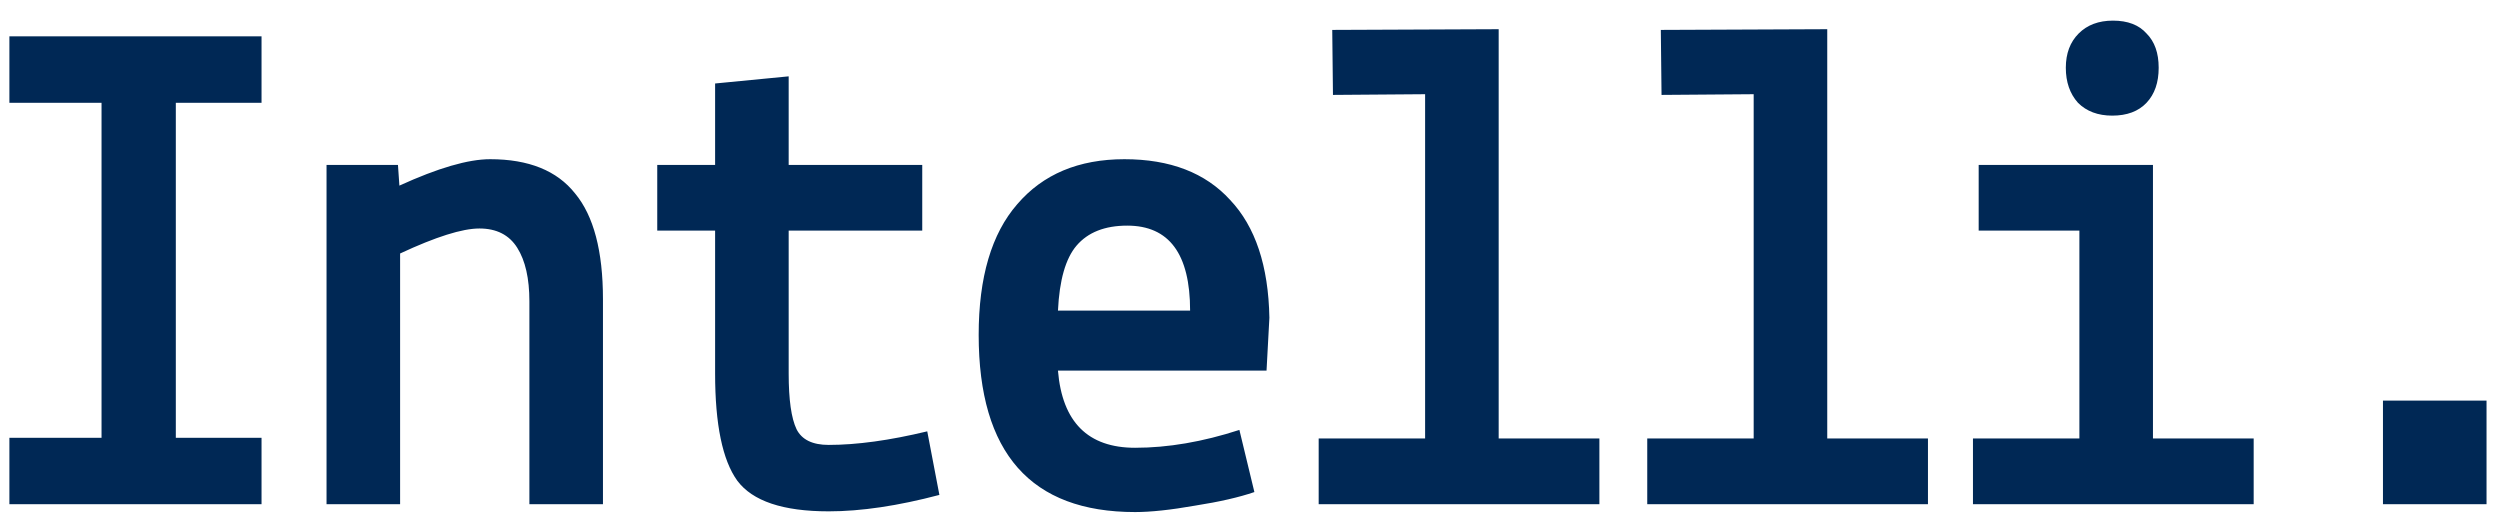 <svg width="119" height="25" viewBox="0 0 119 25" fill="none" xmlns="http://www.w3.org/2000/svg">
<path d="M0.447 24V20.838H4.833V4.892H0.447V1.73H12.449V4.892H8.369V20.838H12.449V24H0.447ZM18.943 7.85L19.011 8.836C20.847 7.997 22.287 7.578 23.329 7.578C25.165 7.578 26.514 8.122 27.375 9.21C28.259 10.275 28.701 11.953 28.701 14.242V24H25.199V14.344C25.199 13.256 25.007 12.406 24.621 11.794C24.236 11.182 23.635 10.876 22.819 10.876C22.003 10.876 20.745 11.273 19.045 12.066V24H15.543V7.85H18.943ZM31.285 10.978V7.85H34.039V3.974L37.541 3.634V7.85H43.899V10.978H37.541V17.778C37.541 19.025 37.666 19.909 37.915 20.43C38.165 20.929 38.675 21.178 39.445 21.178C40.783 21.178 42.347 20.963 44.137 20.532L44.715 23.558C42.743 24.079 40.987 24.34 39.445 24.34C37.269 24.34 35.819 23.853 35.093 22.878C34.391 21.903 34.039 20.203 34.039 17.778V10.978H31.285ZM46.585 15.942C46.585 13.199 47.197 11.125 48.421 9.72C49.645 8.292 51.345 7.578 53.521 7.578C55.697 7.578 57.375 8.224 58.553 9.516C59.755 10.785 60.378 12.655 60.423 15.126L60.287 17.642H50.359C50.563 20.09 51.787 21.314 54.031 21.314C55.595 21.314 57.25 21.031 58.995 20.464L59.709 23.422C58.984 23.671 58.043 23.887 56.887 24.068C55.731 24.272 54.779 24.374 54.031 24.374C49.067 24.374 46.585 21.563 46.585 15.942ZM53.657 10.74C52.592 10.74 51.787 11.057 51.243 11.692C50.722 12.304 50.427 13.335 50.359 14.786H56.649C56.649 12.089 55.652 10.74 53.657 10.74ZM62.769 24V20.872H67.835V4.484L63.449 4.518L63.415 1.424L71.337 1.39V20.872H76.131V24H62.769ZM78.409 24V20.872H83.475V4.484L79.089 4.518L79.055 1.424L86.977 1.39V20.872H91.771V24H78.409ZM93.913 24V20.872H98.979V10.978H94.185V7.85H102.481V20.872H107.275V24H93.913ZM100.543 5.504C99.863 5.504 99.319 5.3 98.911 4.892C98.526 4.461 98.333 3.906 98.333 3.226C98.333 2.546 98.537 2.002 98.945 1.594C99.353 1.186 99.897 0.982 100.577 0.982C101.28 0.982 101.813 1.186 102.175 1.594C102.561 1.979 102.753 2.523 102.753 3.226C102.753 3.929 102.561 4.484 102.175 4.892C101.79 5.3 101.246 5.504 100.543 5.504ZM113.429 24V19.07H118.359V24H113.429Z" fill="#002855"/>
</svg>
